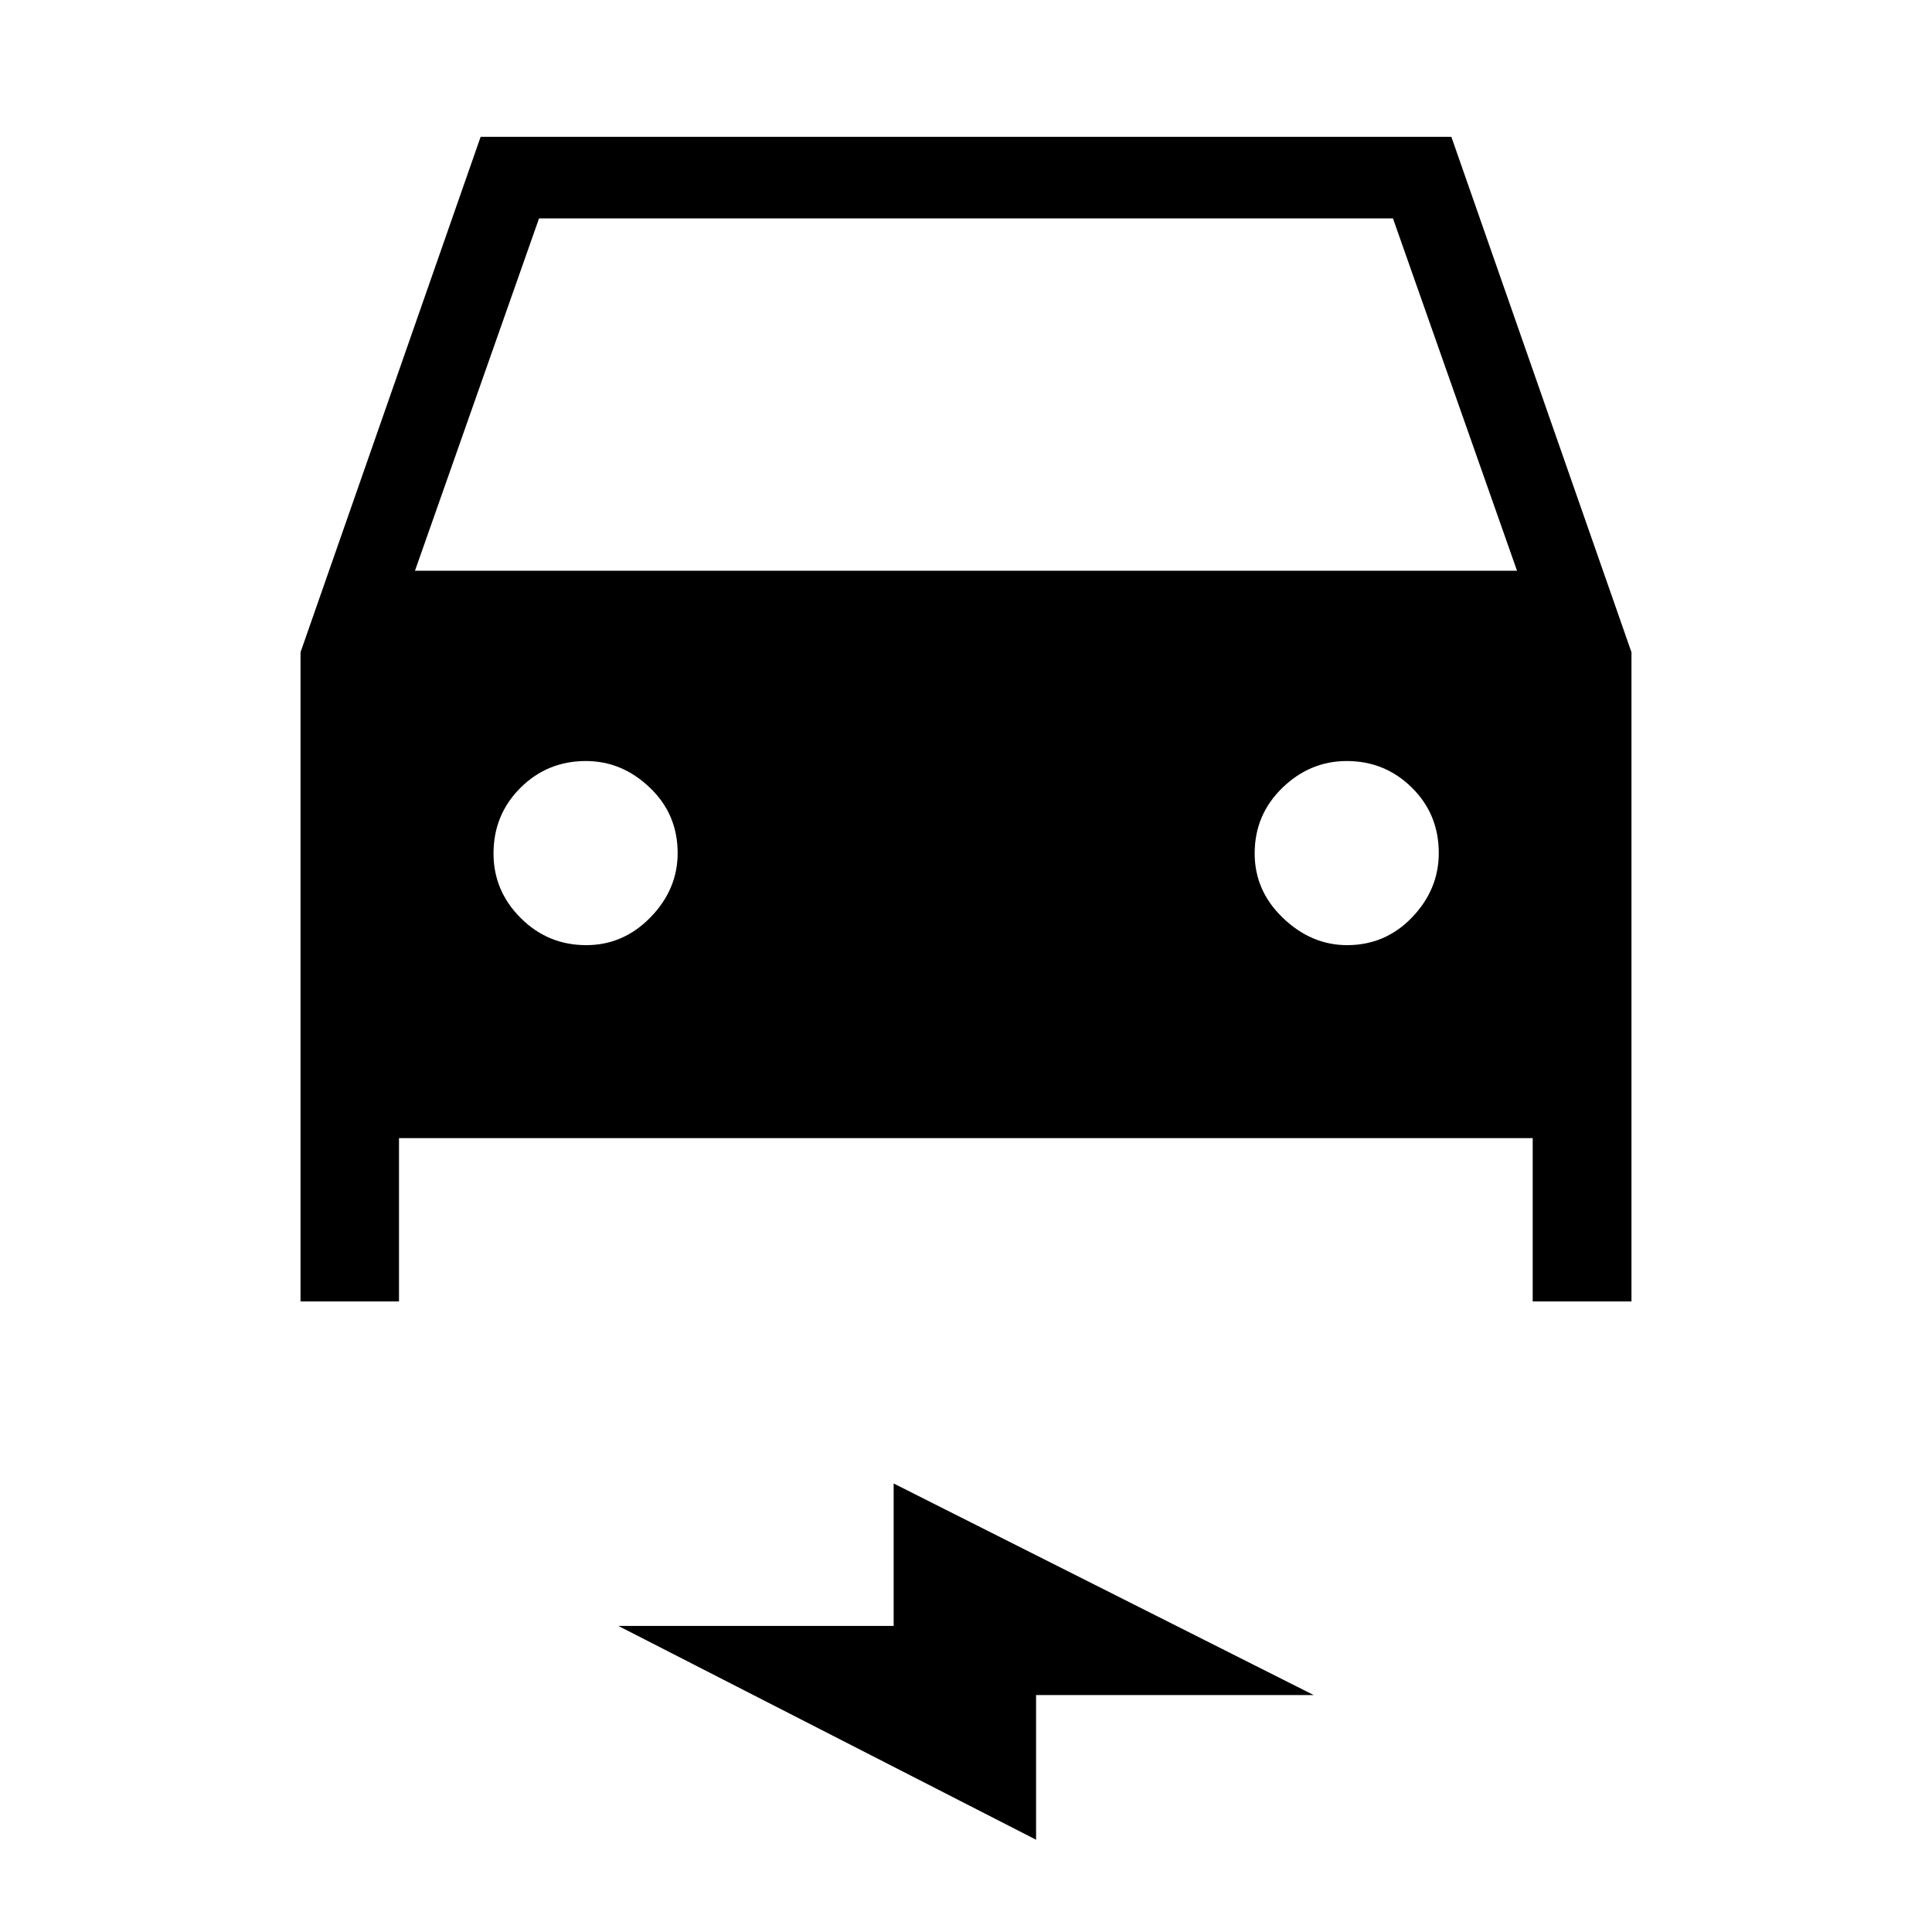 <svg xmlns="http://www.w3.org/2000/svg" height="40" viewBox="0 -960 960 960" width="40"><path d="M198.26-394.46v81.13h-48.93V-635.9L238.82-892h482.36l89.49 256.1v322.57h-49.08v-81.13H198.26Zm7.94-281.95h547.6l-61.65-175.08h-424.3L206.2-676.41Zm85.12 186.05q18.42 0 31.91-13.83 13.49-13.84 13.49-31.94 0-19.32-13.84-32.52-13.83-13.2-31.77-13.2-19.15 0-32.52 13.34-13.36 13.33-13.36 32.59 0 18.59 13.5 32.07 13.5 13.49 32.59 13.49Zm378.08 0q19.01 0 32.27-13.83 13.25-13.84 13.25-31.94 0-19.32-13.39-32.52-13.39-13.2-32.33-13.2-18.28 0-32.02 13.34-13.74 13.33-13.74 32.59 0 18.59 14.09 32.07 14.09 13.49 31.87 13.49ZM514.82-45.85 307.23-152.1h136.82v-70.77l208.72 105.13H514.82v71.89Z"/></svg>